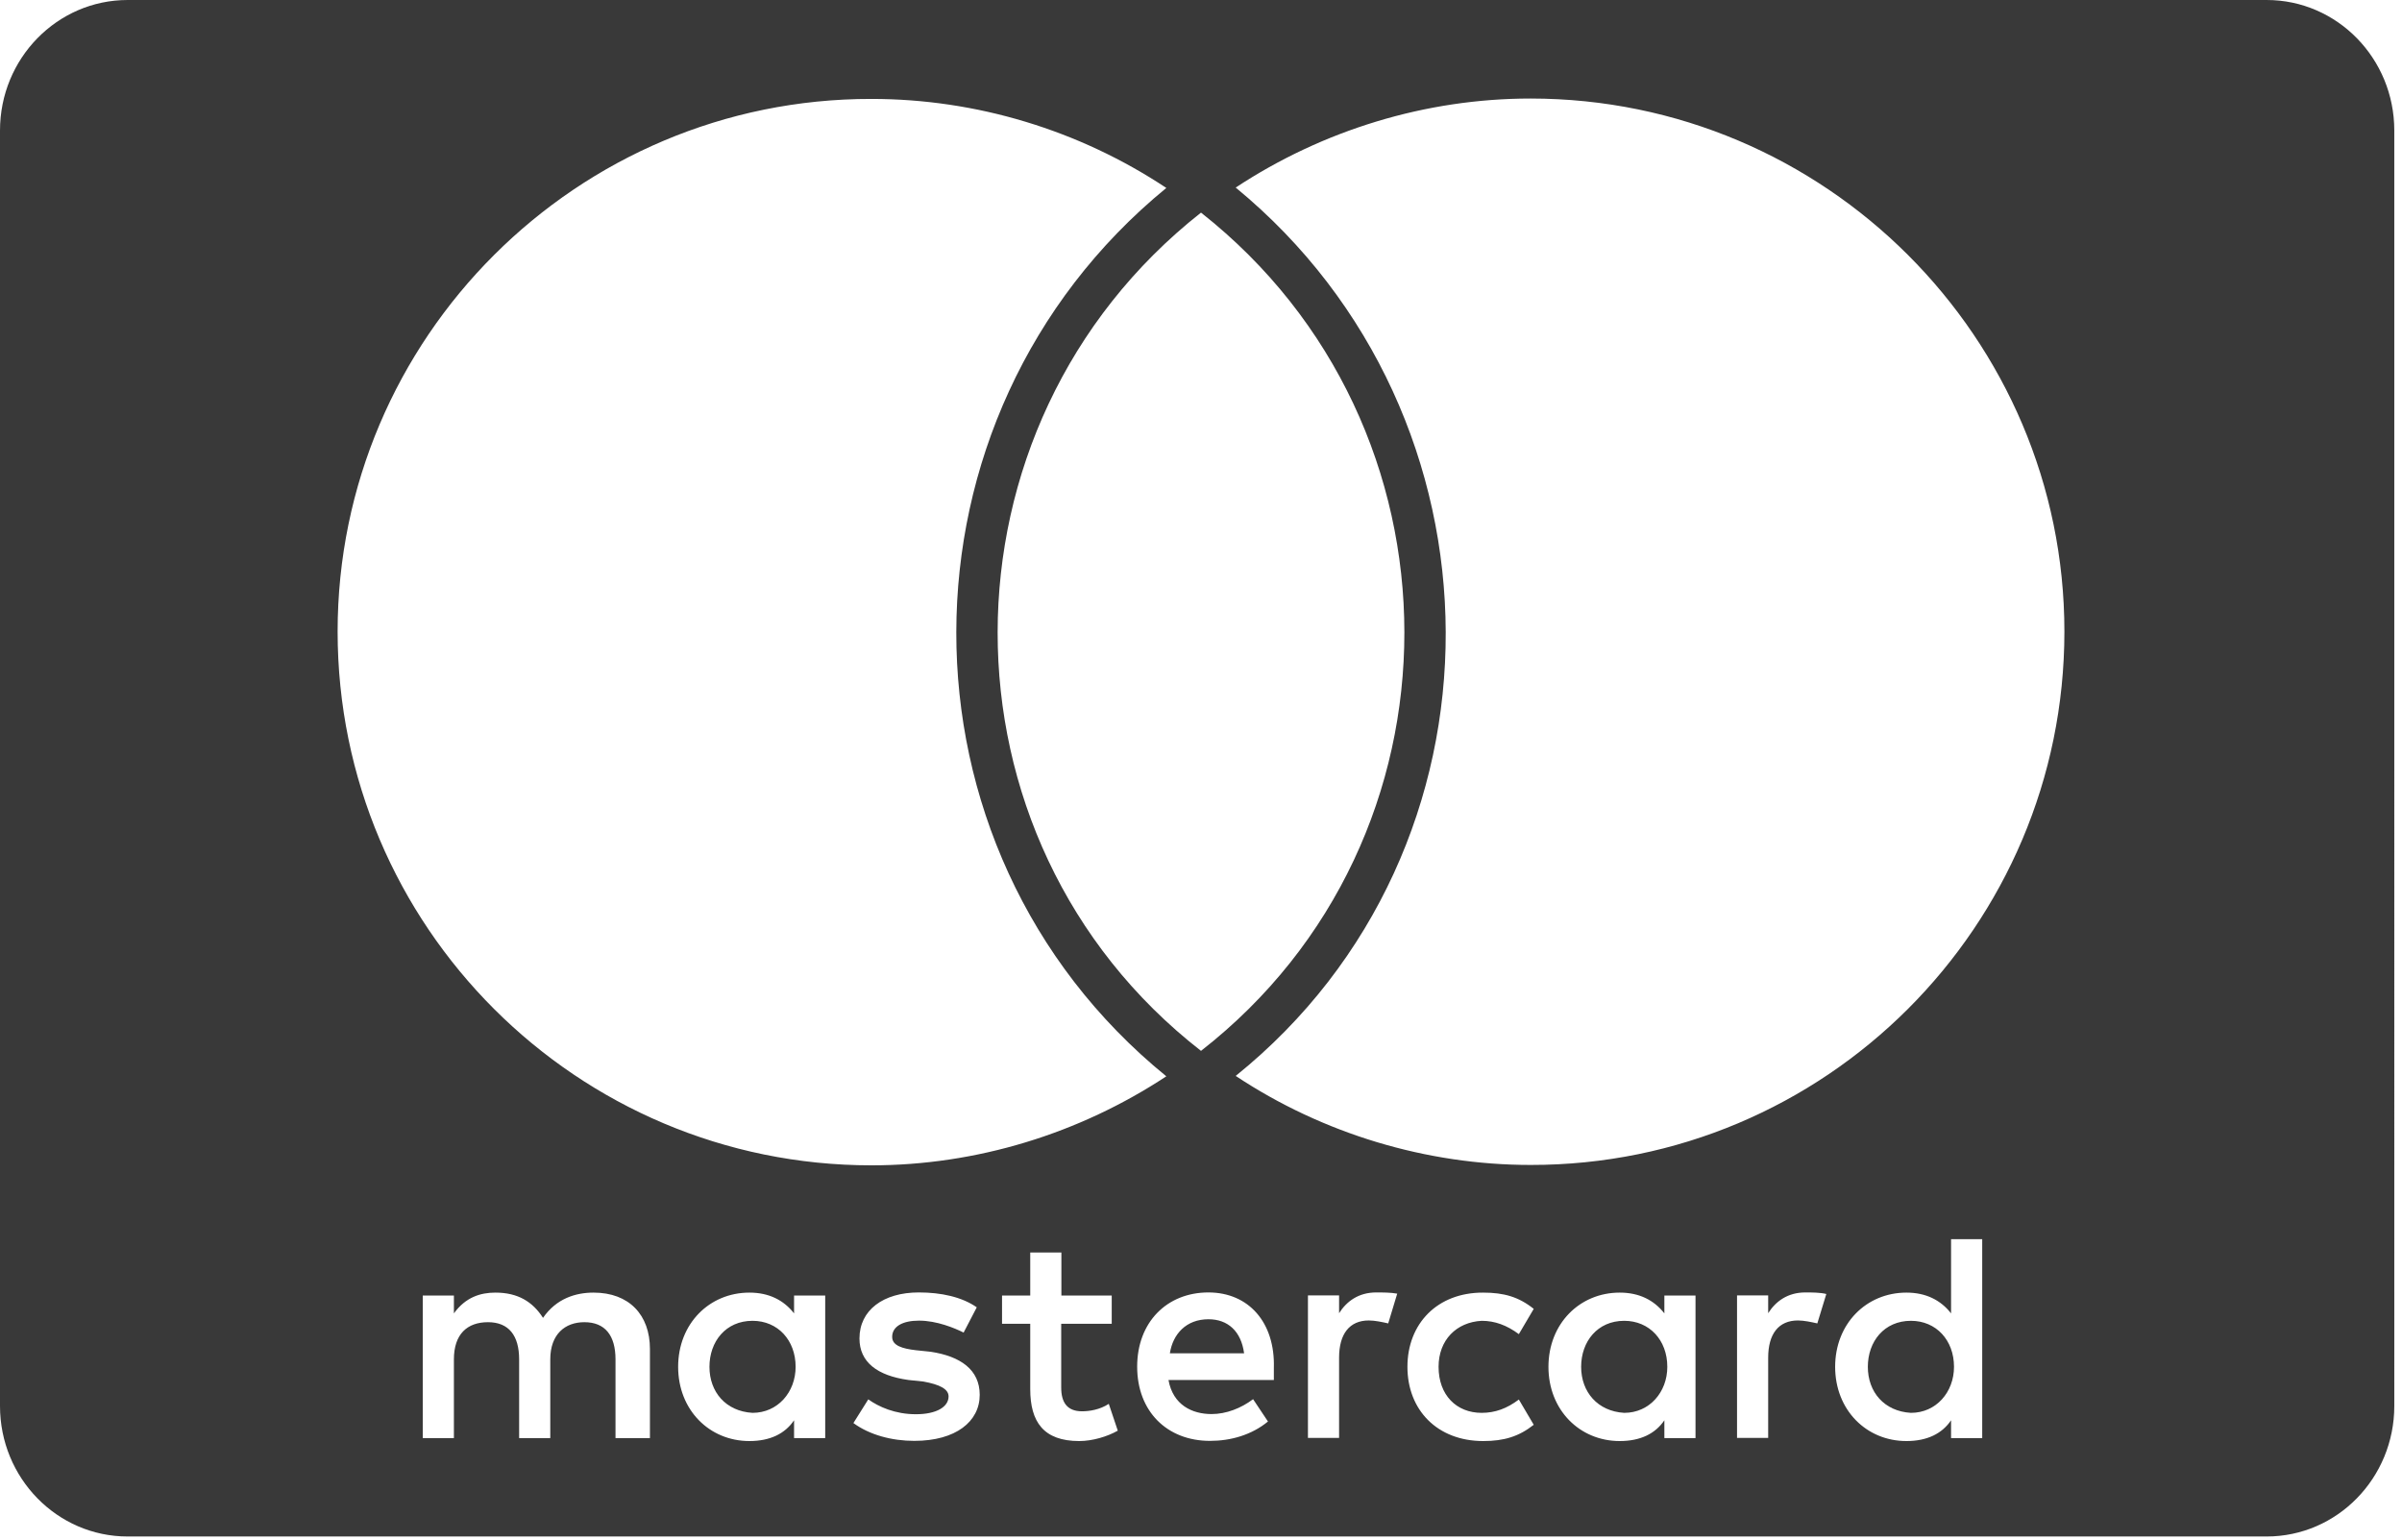 <svg xmlns="http://www.w3.org/2000/svg" fill="none" viewBox="0 0 780 500"><path fill="#393939" d="M513.444 443.897c0-8.204 5.281-14.946 13.99-14.946 8.203 0 13.99 6.293 13.99 14.946 0 8.203-5.787 14.945-13.99 14.945-8.653-.506-13.99-6.799-13.99-14.945ZM392.42 428.446c6.293 0 10.619 3.876 11.574 11.068h-24.103c.955-6.236 5.281-11.068 12.529-11.068ZM606.543 443.897c0-8.204 5.282-14.946 13.99-14.946 8.204 0 13.991 6.293 13.991 14.946 0 8.203-5.787 14.945-13.991 14.945-8.708-.506-13.99-6.799-13.99-14.945ZM230.381 443.897c0-8.204 5.281-14.946 13.99-14.946 8.203 0 13.99 6.293 13.99 14.946 0 8.203-5.787 14.945-13.99 14.945-8.709-.506-13.99-6.799-13.99-14.945Z"/><path fill="#393939" fill-rule="evenodd" d="M736.038 0H41.458C18.571 0 0 18.975 0 42.383v414.23c0 23.413 18.562 42.384 41.458 42.384h694.58c22.889 0 41.459-18.976 41.459-42.384V42.383C777.497 18.971 758.935 0 736.038 0ZM211.053 467.045v-28.936c0-11.068-6.742-18.316-18.317-18.316-5.787 0-12.079 1.91-16.406 8.203-3.371-5.281-8.203-8.203-15.451-8.203-4.832 0-9.664 1.461-13.484 6.742v-5.787h-10.114v46.297h10.114v-25.564c0-8.203 4.326-12.08 11.068-12.08s10.114 4.326 10.114 12.08v25.564h10.113v-25.564c0-8.203 4.832-12.08 11.069-12.08 6.742 0 10.113 4.326 10.113 12.08v25.564h11.181Zm149.959-46.297h-16.35v-13.99h-10.113v13.99h-9.158v9.158h9.158v21.239c0 10.619 4.326 16.855 15.9 16.855 4.327 0 9.159-1.461 12.53-3.371l-2.922-8.709c-2.922 1.911-6.293 2.416-8.709 2.416-4.832 0-6.742-2.921-6.742-7.697v-20.733h16.406v-9.158Zm85.908-1.011c-5.787 0-9.664 2.921-12.08 6.742v-5.787h-10.113v46.297h10.113v-26.07c0-7.698 3.371-12.08 9.664-12.08 1.91 0 4.326.506 6.293.955l2.921-9.664c-2.022-.393-4.888-.393-6.798-.393Zm-129.733 4.832c-4.832-3.371-11.574-4.832-18.822-4.832-11.574 0-19.271 5.787-19.271 14.945 0 7.698 5.787 12.08 15.9 13.485l4.832.505c5.282.956 8.203 2.416 8.203 4.832 0 3.371-3.877 5.787-10.619 5.787s-12.08-2.416-15.451-4.831l-4.832 7.697c5.282 3.877 12.53 5.787 19.777 5.787 13.485 0 21.239-6.293 21.239-14.945 0-8.203-6.293-12.53-15.901-13.991l-4.832-.505c-4.326-.506-7.697-1.461-7.697-4.327 0-3.371 3.371-5.281 8.708-5.281 5.788 0 11.575 2.416 14.496 3.877l4.27-8.203Zm269.073-4.832c-5.787 0-9.664 2.921-12.08 6.742v-5.787h-10.113v46.297h10.113v-26.07c0-7.698 3.371-12.08 9.664-12.08 1.911 0 4.326.506 6.293.955l2.922-9.552c-1.967-.505-4.832-.505-6.799-.505Zm-129.227 24.16c0 13.99 9.664 24.103 24.61 24.103 6.742 0 11.574-1.461 16.406-5.281l-4.832-8.203c-3.877 2.921-7.698 4.326-12.08 4.326-8.203 0-13.99-5.787-13.99-14.945 0-8.709 5.787-14.496 13.99-14.946 4.326 0 8.203 1.461 12.08 4.327l4.832-8.204c-4.832-3.876-9.664-5.281-16.406-5.281-14.946-.056-24.61 10.113-24.61 24.104Zm93.549-23.149h-10.113v5.787c-3.371-4.326-8.203-6.742-14.496-6.742-13.035 0-23.148 10.113-23.148 24.104 0 13.99 10.113 24.103 23.148 24.103 6.742 0 11.574-2.416 14.496-6.742v5.787h10.113v-46.297Zm-158.162-1.011c-13.485 0-23.149 9.664-23.149 24.103 0 14.496 9.664 24.104 23.655 24.104 6.742 0 13.484-1.91 18.822-6.293l-4.832-7.248c-3.877 2.922-8.709 4.832-13.485 4.832-6.292 0-12.529-2.921-13.99-11.068h34.217v-3.877c.45-14.889-8.259-24.553-21.238-24.553Zm251.262-17.305h-10.114v24.103c-3.371-4.326-8.203-6.742-14.495-6.742-13.036 0-23.149 10.113-23.149 24.104 0 13.99 10.113 24.103 23.149 24.103 6.742 0 11.574-2.416 14.495-6.742v5.787h10.114v-64.613Zm-375.713 18.316h-10.114v5.787c-3.371-4.326-8.203-6.742-14.495-6.742-13.035 0-23.149 10.113-23.149 24.104 0 13.99 10.114 24.103 23.149 24.103 6.742 0 11.574-2.416 14.495-6.742v5.787h10.114v-46.297Zm15.018-42.29c-95.627 0-173.354-77.603-173.354-173.354 0-95.376 77.727-173.104 173.354-172.979 34.045 0 67.464 10.138 95.751 28.913-90.619 74.223-91.245 214.283 0 288.506-28.287 18.65-61.706 28.914-95.751 28.914Zm107.016-37.175c88.242-68.84 87.866-203.018 0-272.234-87.866 69.216-88.241 203.519 0 272.234ZM497.019 32c95.627 0 173.354 77.728 173.354 173.104 0 95.751-77.727 173.354-173.354 173.228-33.794 0-67.464-10.138-95.751-28.913 91.621-73.847 90.244-214.283 0-288.506C429.555 42.264 462.974 32 497.019 32Z" clip-rule="evenodd"/></svg>